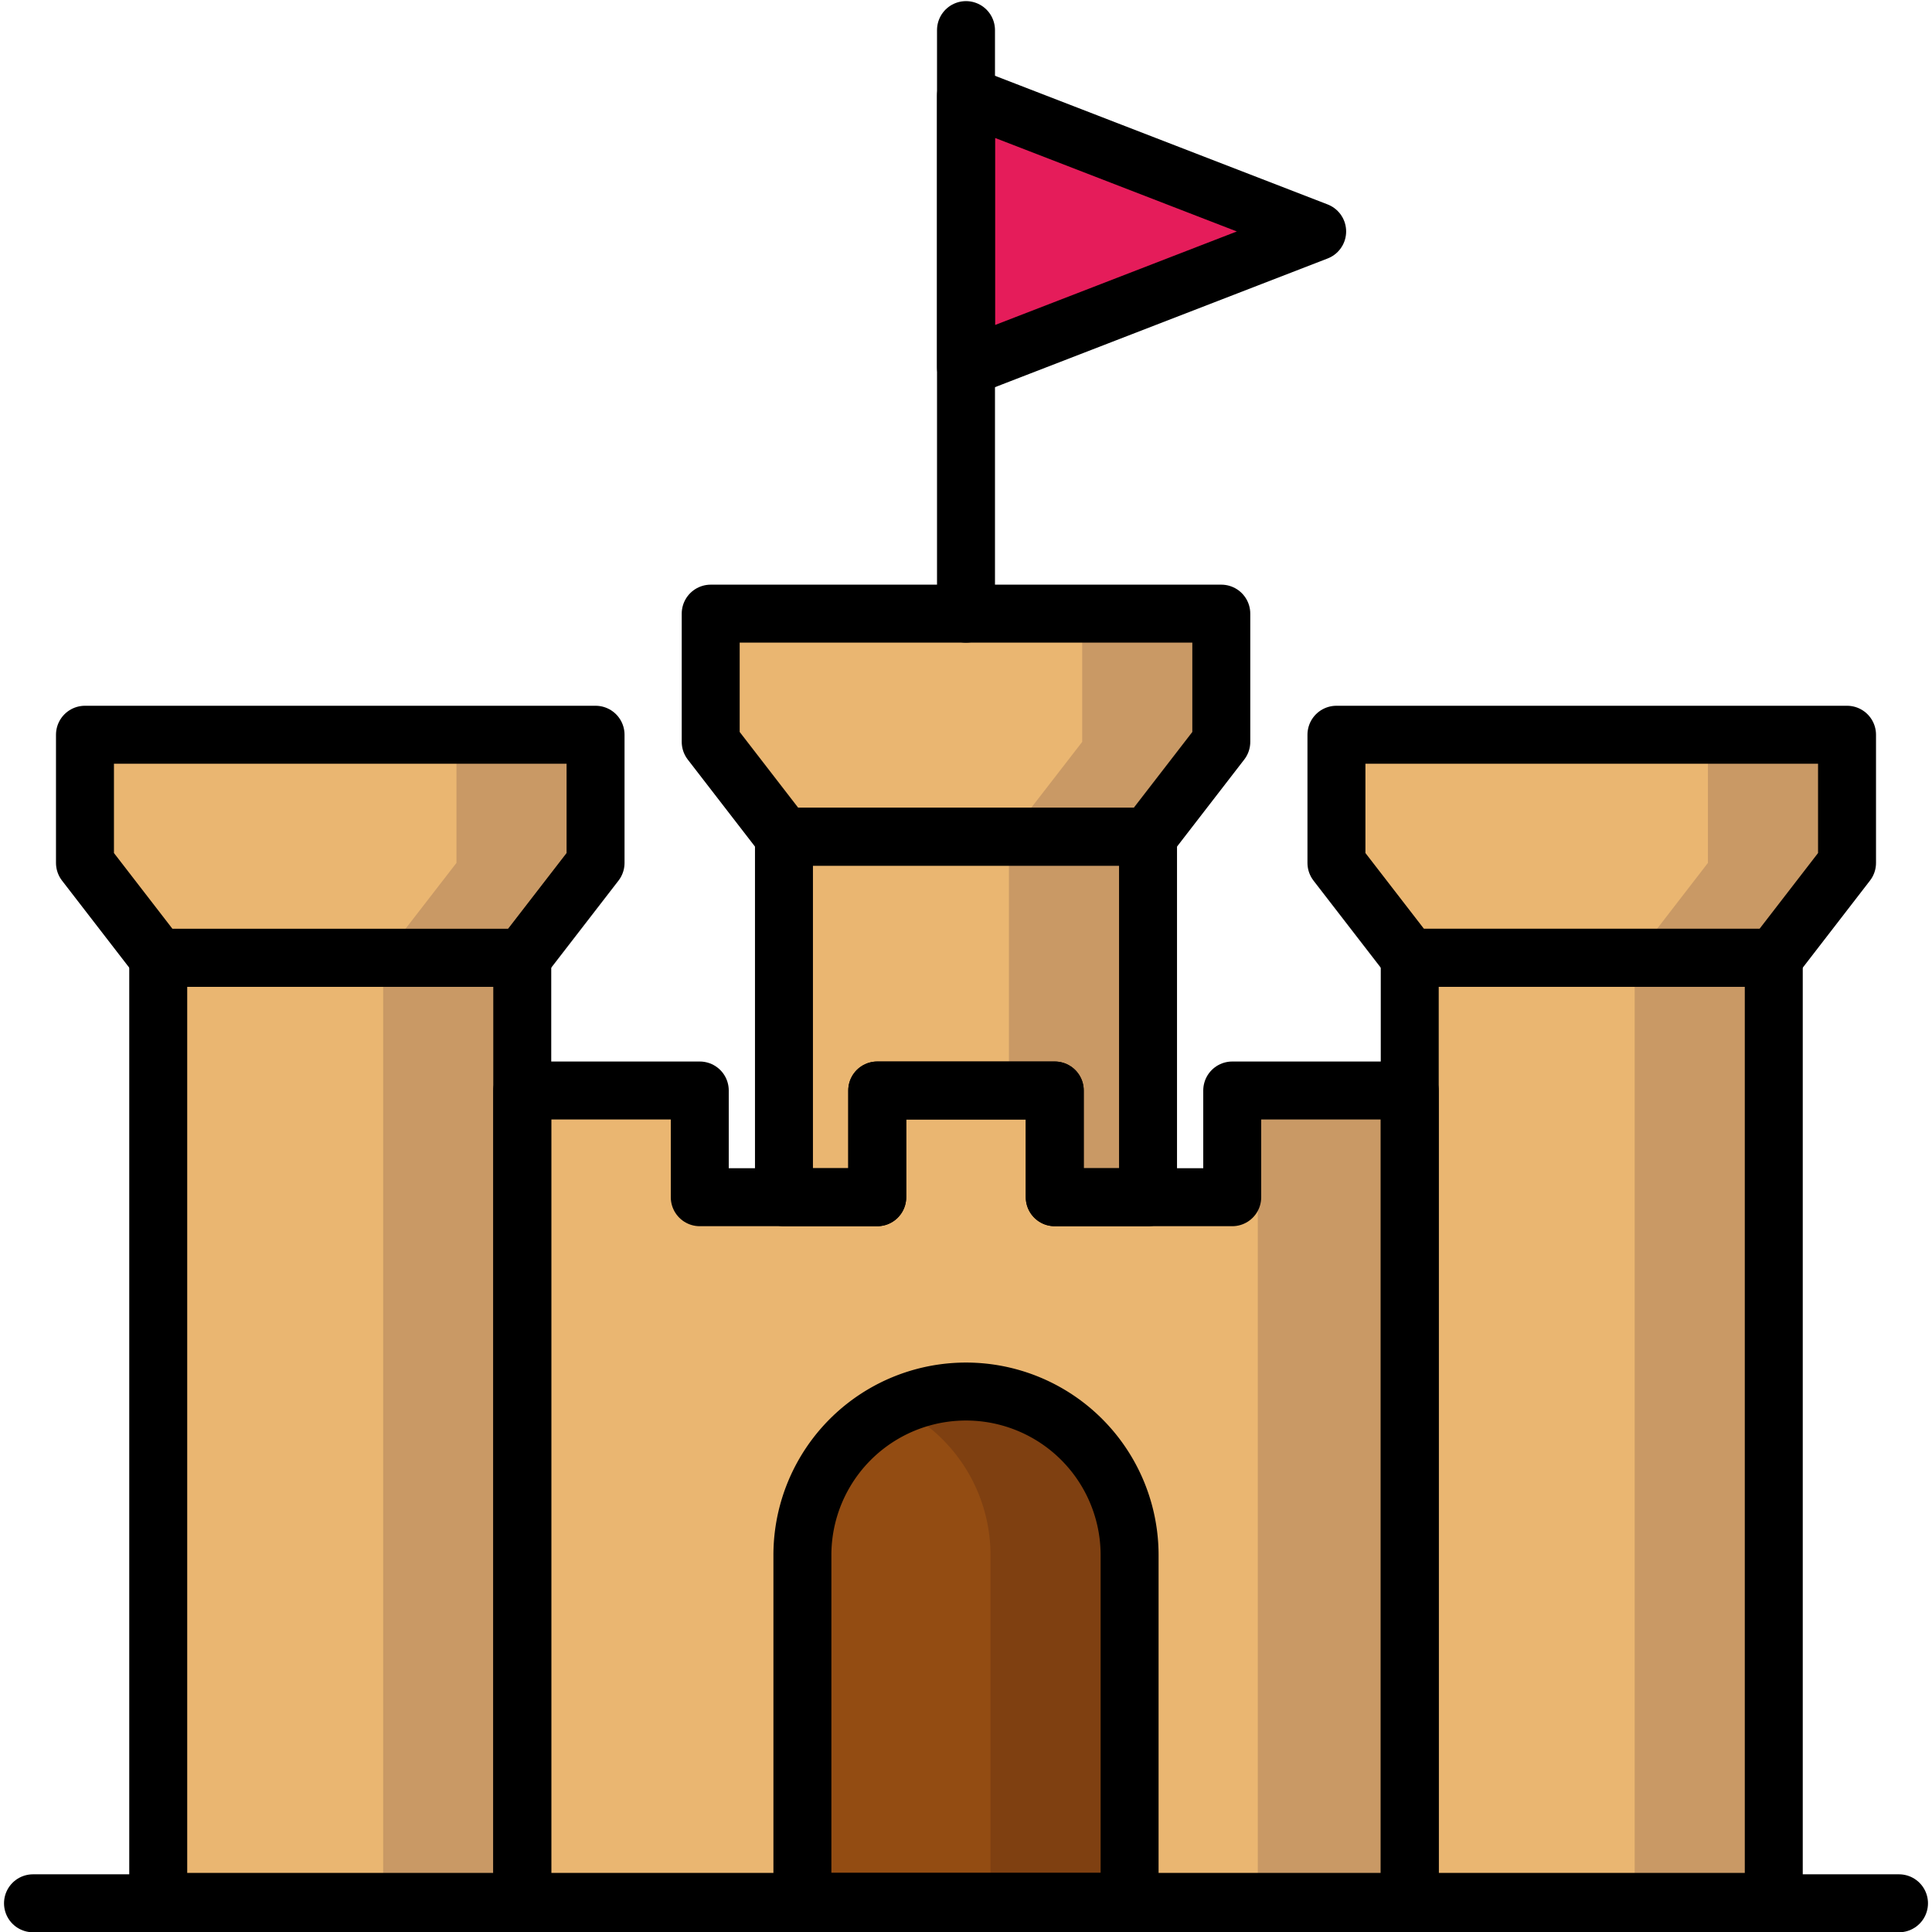 <svg id="Layer_1" data-name="Layer 1" xmlns="http://www.w3.org/2000/svg" viewBox="0 0 500 500"><defs><style>.cls-1{fill:none;stroke:#000;stroke-linecap:round;stroke-linejoin:round;stroke-width:15px;}.cls-2{fill:#eab671;}.cls-3{fill:#c99965;}.cls-4{fill:#934c12;}.cls-5{fill:#7f4011;}.cls-6{fill:#e51c5a;}</style></defs><title>sand-castle</title><line class="cls-1" x1="8.54" y1="492.57" x2="491.46" y2="492.57"/><polygon class="cls-2" points="135.16 247.88 154.13 223.32 154.13 190.15 88.06 190.15 21.99 190.15 21.99 223.32 40.95 247.88 135.16 247.88"/><polygon class="cls-2" points="364.84 247.88 345.87 223.32 345.87 190.15 411.94 190.15 478.01 190.15 478.01 223.32 459.05 247.88 364.84 247.88"/><polygon class="cls-2" points="297.11 216.54 316.07 191.99 316.07 158.81 250 158.81 183.93 158.81 183.93 191.99 202.89 216.54 297.11 216.54"/><polygon class="cls-2" points="318.9 282.22 318.9 309.84 272.97 309.84 272.97 282.22 227.03 282.22 227.03 309.84 181.1 309.84 181.1 282.22 135.16 282.22 135.16 309.84 135.16 492.21 364.84 492.21 364.84 309.84 364.84 282.22 318.9 282.22"/><rect class="cls-2" x="40.95" y="247.88" width="94.21" height="244.33" transform="translate(176.11 740.09) rotate(180)"/><rect class="cls-2" x="364.84" y="247.88" width="94.21" height="244.33"/><polygon class="cls-2" points="227.03 309.84 227.03 282.22 272.97 282.22 272.97 309.84 297.11 309.84 297.11 216.54 202.89 216.54 202.89 309.84 227.03 309.84"/><path class="cls-3" d="M118.13,190.15v33.17l-19,24.56h36l19-24.56V190.15Z"/><polygon class="cls-3" points="442.01 190.15 442.01 223.32 423.05 247.88 459.05 247.88 478.01 223.32 478.01 190.15 442.01 190.15"/><path class="cls-3" d="M280.07,158.81V192l-19,24.56h36l19-24.56V158.81Z"/><polygon class="cls-3" points="325.52 282.22 325.52 309.84 325.52 492.21 364.84 492.21 364.84 309.84 364.84 282.22 325.52 282.22"/><rect class="cls-3" x="99.16" y="247.88" width="36" height="244.33"/><rect class="cls-3" x="423.05" y="247.88" width="36" height="244.33"/><polygon class="cls-3" points="261.11 216.54 261.11 282.22 272.97 282.22 272.97 309.84 297.11 309.84 297.11 216.54 261.11 216.54"/><path class="cls-4" d="M250,360.13h0a42.34,42.34,0,0,1,42.34,42.34v89.73a0,0,0,0,1,0,0H207.66a0,0,0,0,1,0,0V402.48A42.34,42.34,0,0,1,250,360.13Z"/><path class="cls-5" d="M250,360.13h0a42.16,42.16,0,0,0-18,4,42.35,42.35,0,0,1,24.34,38.33v89.73h36V402.48A42.34,42.34,0,0,0,250,360.13Z"/><polygon class="cls-6" points="250 59.9 250 24.75 340.88 59.9 250 95.06 250 59.9"/><path class="cls-1" d="M250,360.13h0a42.34,42.34,0,0,1,42.34,42.34v89.73a0,0,0,0,1,0,0H207.66a0,0,0,0,1,0,0V402.48A42.34,42.34,0,0,1,250,360.13Z"/><rect class="cls-1" x="40.95" y="247.88" width="94.21" height="244.33" transform="translate(176.11 740.09) rotate(180)"/><polygon class="cls-1" points="318.9 282.22 318.9 309.84 272.97 309.84 272.97 282.22 227.03 282.22 227.03 309.84 181.1 309.84 181.1 282.22 135.16 282.22 135.16 309.84 135.16 492.21 364.84 492.21 364.84 309.84 364.84 282.22 318.9 282.22"/><polygon class="cls-1" points="135.16 247.88 154.13 223.32 154.13 190.15 88.06 190.15 21.99 190.15 21.99 223.32 40.95 247.88 135.16 247.88"/><rect class="cls-1" x="364.84" y="247.88" width="94.21" height="244.33"/><polygon class="cls-1" points="364.84 247.88 345.87 223.32 345.87 190.15 411.94 190.15 478.01 190.15 478.01 223.32 459.05 247.88 364.84 247.88"/><polygon class="cls-1" points="297.11 216.54 316.07 191.99 316.07 158.81 250 158.81 183.93 158.81 183.93 191.99 202.89 216.54 297.11 216.54"/><line class="cls-1" x1="250" y1="158.81" x2="250" y2="7.79"/><polygon class="cls-1" points="250 59.9 250 24.75 340.88 59.9 250 95.06 250 59.9"/><polygon class="cls-1" points="227.03 309.84 227.03 282.22 272.97 282.22 272.97 309.84 297.11 309.84 297.11 216.54 202.89 216.54 202.89 309.84 227.03 309.84"/></svg>